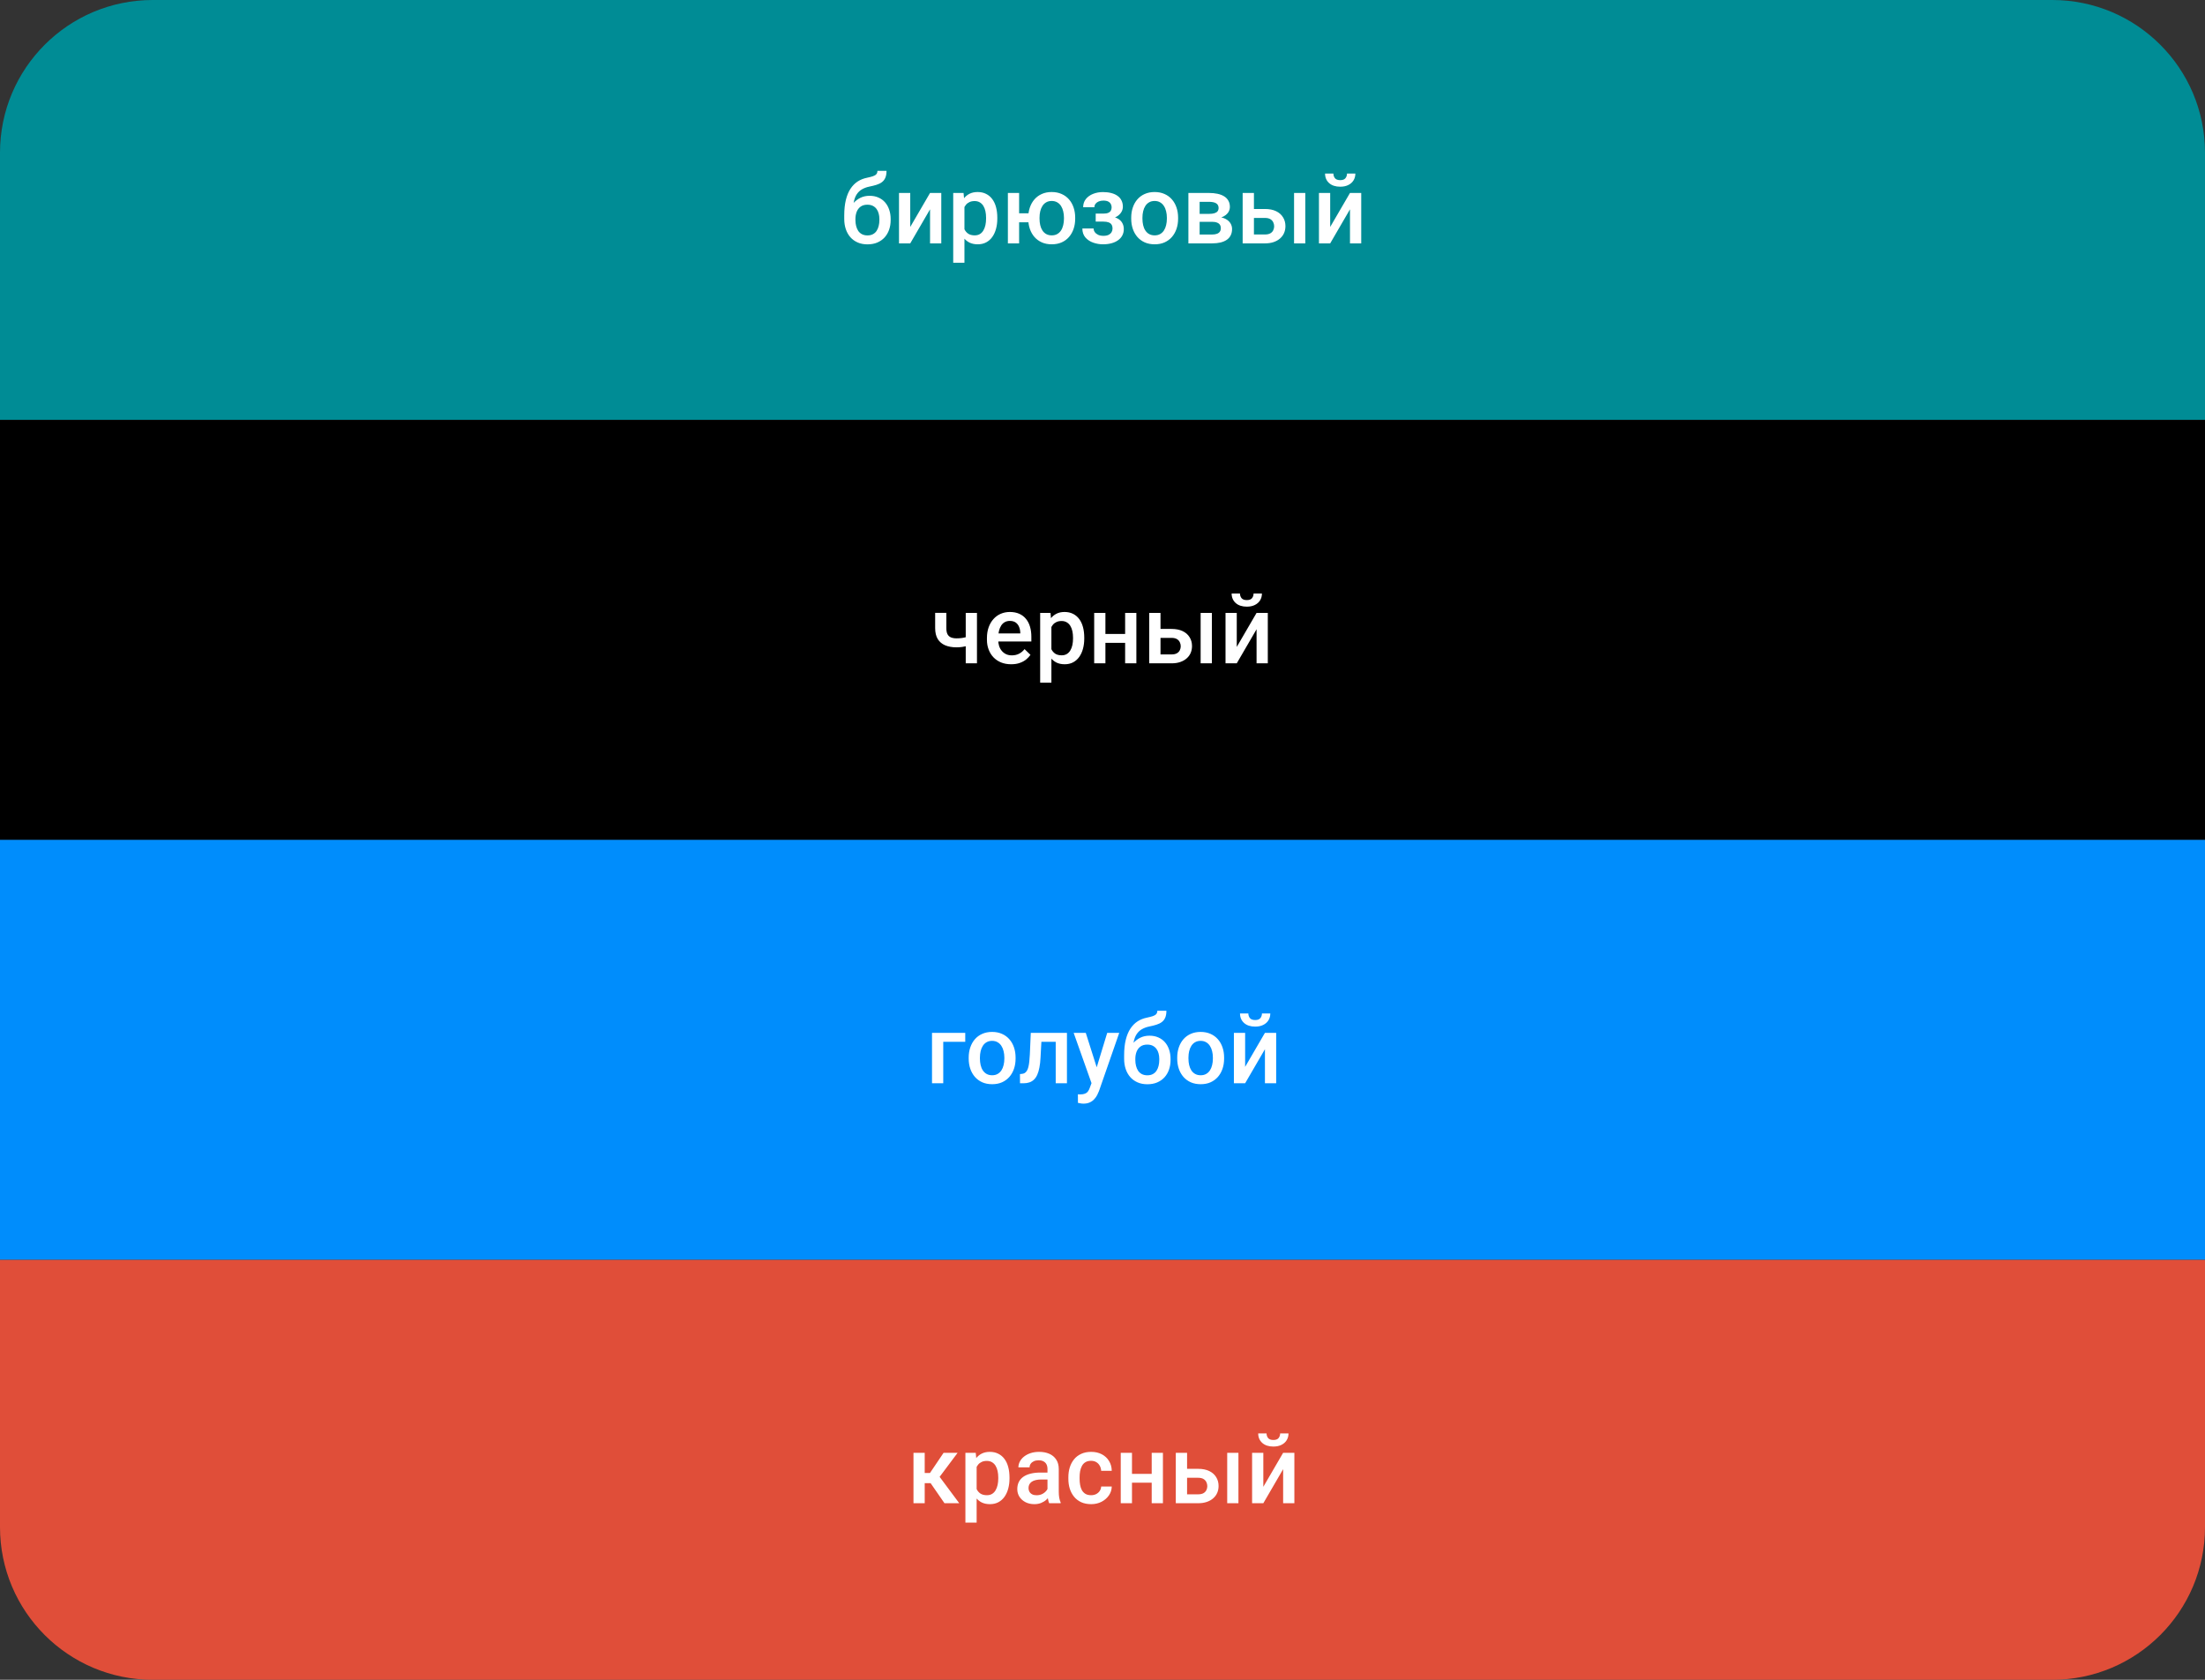 <svg viewBox="0 0 462 352" fill="none" xmlns="http://www.w3.org/2000/svg">
<rect x="0" y="0" width="462" height="352" fill="#333333" stroke="none"/>
<path d="M0 32C0 14.327 14.327 0 32 0H430C447.673 0 462 14.327 462 32V88H0V32Z" fill="#008C95"/>
<rect y="88" width="462" height="88" fill="black"/>
<rect y="176" width="462" height="88" fill="#008DFC"/>
<path d="M0 264H462V320C462 337.673 447.673 352 430 352H32C14.327 352 0 337.673 0 320V264Z" fill="#E04E39"/>
<path d="M183.842 35.805H185.746C185.746 36.384 185.665 36.863 185.502 37.24C185.346 37.611 185.111 37.917 184.799 38.158C184.493 38.393 184.112 38.581 183.656 38.725C183.207 38.868 182.686 38.998 182.094 39.115C181.547 39.232 181.052 39.418 180.609 39.672C180.173 39.919 179.805 40.268 179.506 40.717C179.213 41.16 179.001 41.729 178.871 42.426C178.741 43.122 178.702 43.972 178.754 44.975V45.639L176.889 45.805V45.141C176.889 43.897 177.003 42.813 177.23 41.889C177.458 40.964 177.781 40.186 178.197 39.555C178.62 38.917 179.122 38.409 179.701 38.031C180.287 37.654 180.938 37.393 181.654 37.25C182.143 37.146 182.549 37.042 182.875 36.938C183.201 36.827 183.441 36.687 183.598 36.518C183.76 36.342 183.842 36.104 183.842 35.805ZM182.191 41.029C182.895 41.029 183.52 41.153 184.066 41.4C184.613 41.641 185.076 41.98 185.453 42.416C185.831 42.852 186.117 43.367 186.312 43.959C186.514 44.551 186.615 45.196 186.615 45.893V46.107C186.615 46.837 186.508 47.51 186.293 48.129C186.078 48.747 185.762 49.288 185.346 49.75C184.929 50.206 184.418 50.564 183.812 50.824C183.214 51.078 182.527 51.205 181.752 51.205C180.984 51.205 180.297 51.072 179.691 50.805C179.086 50.538 178.575 50.167 178.158 49.691C177.742 49.21 177.426 48.647 177.211 48.002C176.996 47.357 176.889 46.654 176.889 45.893V45.678C176.882 45.541 176.918 45.408 176.996 45.277C177.081 45.147 177.182 45.007 177.299 44.857C177.416 44.708 177.52 44.535 177.611 44.34C177.937 43.682 178.321 43.106 178.764 42.611C179.206 42.117 179.711 41.729 180.277 41.449C180.85 41.169 181.488 41.029 182.191 41.029ZM181.732 42.895C181.146 42.895 180.668 43.035 180.297 43.315C179.932 43.588 179.662 43.953 179.486 44.408C179.317 44.864 179.232 45.359 179.232 45.893V46.107C179.232 46.544 179.281 46.957 179.379 47.348C179.477 47.738 179.623 48.083 179.818 48.383C180.02 48.676 180.281 48.907 180.6 49.076C180.925 49.245 181.309 49.33 181.752 49.33C182.201 49.33 182.582 49.245 182.895 49.076C183.214 48.907 183.471 48.676 183.666 48.383C183.868 48.083 184.014 47.738 184.105 47.348C184.203 46.957 184.252 46.544 184.252 46.107V45.893C184.252 45.489 184.203 45.108 184.105 44.75C184.014 44.392 183.868 44.076 183.666 43.803C183.464 43.523 183.204 43.301 182.885 43.139C182.566 42.976 182.182 42.895 181.732 42.895ZM190.717 47.562L194.867 40.434H197.221V51H194.867V43.861L190.717 51H188.363V40.434H190.717V47.562ZM202.074 42.465V55.062H199.721V40.434H201.889L202.074 42.465ZM208.959 45.619V45.824C208.959 46.592 208.868 47.305 208.686 47.963C208.51 48.614 208.246 49.184 207.895 49.672C207.549 50.154 207.123 50.528 206.615 50.795C206.107 51.062 205.521 51.195 204.857 51.195C204.2 51.195 203.624 51.075 203.129 50.834C202.641 50.587 202.227 50.238 201.889 49.789C201.55 49.34 201.277 48.812 201.068 48.207C200.867 47.595 200.723 46.925 200.639 46.195V45.404C200.723 44.63 200.867 43.926 201.068 43.295C201.277 42.663 201.55 42.12 201.889 41.664C202.227 41.208 202.641 40.857 203.129 40.609C203.617 40.362 204.187 40.238 204.838 40.238C205.502 40.238 206.091 40.368 206.605 40.629C207.12 40.883 207.553 41.247 207.904 41.723C208.256 42.191 208.52 42.758 208.695 43.422C208.871 44.079 208.959 44.812 208.959 45.619ZM206.605 45.824V45.619C206.605 45.131 206.56 44.678 206.469 44.262C206.378 43.839 206.234 43.467 206.039 43.148C205.844 42.829 205.593 42.582 205.287 42.406C204.988 42.224 204.626 42.133 204.203 42.133C203.786 42.133 203.428 42.204 203.129 42.348C202.829 42.484 202.579 42.676 202.377 42.924C202.175 43.171 202.019 43.461 201.908 43.793C201.798 44.118 201.719 44.473 201.674 44.857V46.752C201.752 47.221 201.885 47.65 202.074 48.041C202.263 48.432 202.53 48.744 202.875 48.978C203.227 49.206 203.676 49.32 204.223 49.32C204.646 49.32 205.007 49.229 205.307 49.047C205.606 48.865 205.85 48.614 206.039 48.295C206.234 47.969 206.378 47.595 206.469 47.172C206.56 46.749 206.605 46.3 206.605 45.824ZM217.182 44.701V46.576H211.518V44.701H217.182ZM213.529 40.434V51H211.176V40.434H213.529ZM215.443 45.834V45.609C215.443 44.848 215.554 44.141 215.775 43.49C215.997 42.833 216.319 42.263 216.742 41.781C217.165 41.293 217.68 40.915 218.285 40.648C218.891 40.375 219.577 40.238 220.346 40.238C221.127 40.238 221.82 40.375 222.426 40.648C223.038 40.915 223.555 41.293 223.979 41.781C224.402 42.263 224.724 42.833 224.945 43.49C225.167 44.141 225.277 44.848 225.277 45.609V45.834C225.277 46.596 225.167 47.302 224.945 47.953C224.724 48.604 224.402 49.174 223.979 49.662C223.562 50.144 223.048 50.522 222.436 50.795C221.83 51.062 221.14 51.195 220.365 51.195C219.59 51.195 218.9 51.062 218.295 50.795C217.689 50.522 217.172 50.144 216.742 49.662C216.319 49.174 215.997 48.604 215.775 47.953C215.554 47.302 215.443 46.596 215.443 45.834ZM217.807 45.609V45.834C217.807 46.309 217.855 46.758 217.953 47.182C218.051 47.605 218.204 47.976 218.412 48.295C218.62 48.614 218.887 48.865 219.213 49.047C219.538 49.229 219.923 49.32 220.365 49.32C220.808 49.32 221.189 49.229 221.508 49.047C221.833 48.865 222.1 48.614 222.309 48.295C222.517 47.976 222.67 47.605 222.768 47.182C222.872 46.758 222.924 46.309 222.924 45.834V45.609C222.924 45.141 222.872 44.698 222.768 44.281C222.67 43.858 222.517 43.484 222.309 43.158C222.1 42.833 221.833 42.579 221.508 42.397C221.182 42.208 220.795 42.113 220.346 42.113C219.91 42.113 219.529 42.208 219.203 42.397C218.884 42.579 218.62 42.833 218.412 43.158C218.204 43.484 218.051 43.858 217.953 44.281C217.855 44.698 217.807 45.141 217.807 45.609ZM231.605 45.951H229.574V44.76H231.215C231.632 44.76 231.964 44.704 232.211 44.594C232.465 44.483 232.644 44.33 232.748 44.135C232.859 43.933 232.914 43.699 232.914 43.432C232.914 43.197 232.859 42.976 232.748 42.768C232.644 42.553 232.465 42.377 232.211 42.24C231.957 42.103 231.612 42.035 231.176 42.035C230.818 42.035 230.495 42.094 230.209 42.211C229.929 42.328 229.708 42.491 229.545 42.699C229.382 42.908 229.301 43.148 229.301 43.422H226.947C226.947 42.764 227.133 42.198 227.504 41.723C227.882 41.247 228.386 40.883 229.018 40.629C229.649 40.375 230.342 40.248 231.098 40.248C231.742 40.248 232.322 40.316 232.836 40.453C233.35 40.583 233.786 40.779 234.145 41.039C234.509 41.293 234.786 41.612 234.975 41.996C235.17 42.374 235.268 42.813 235.268 43.315C235.268 43.672 235.183 44.011 235.014 44.33C234.844 44.649 234.6 44.932 234.281 45.18C233.962 45.421 233.575 45.609 233.119 45.746C232.67 45.883 232.165 45.951 231.605 45.951ZM229.574 45.268H231.605C232.23 45.268 232.784 45.329 233.266 45.453C233.747 45.57 234.151 45.746 234.477 45.98C234.802 46.215 235.046 46.505 235.209 46.85C235.378 47.188 235.463 47.579 235.463 48.022C235.463 48.516 235.355 48.962 235.141 49.359C234.932 49.75 234.633 50.082 234.242 50.355C233.858 50.629 233.399 50.837 232.865 50.98C232.331 51.124 231.742 51.195 231.098 51.195C230.395 51.195 229.711 51.078 229.047 50.844C228.389 50.609 227.846 50.248 227.416 49.76C226.993 49.265 226.781 48.637 226.781 47.875H229.135C229.135 48.142 229.216 48.393 229.379 48.627C229.542 48.861 229.776 49.053 230.082 49.203C230.388 49.346 230.756 49.418 231.186 49.418C231.628 49.418 231.99 49.35 232.27 49.213C232.549 49.07 232.758 48.884 232.895 48.656C233.031 48.422 233.1 48.175 233.1 47.914C233.1 47.562 233.031 47.279 232.895 47.065C232.758 46.85 232.549 46.693 232.27 46.596C231.99 46.492 231.638 46.44 231.215 46.44H229.574V45.268ZM237.016 45.834V45.609C237.016 44.848 237.126 44.141 237.348 43.49C237.569 42.833 237.888 42.263 238.305 41.781C238.728 41.293 239.242 40.915 239.848 40.648C240.46 40.375 241.15 40.238 241.918 40.238C242.693 40.238 243.383 40.375 243.988 40.648C244.6 40.915 245.118 41.293 245.541 41.781C245.964 42.263 246.286 42.833 246.508 43.49C246.729 44.141 246.84 44.848 246.84 45.609V45.834C246.84 46.596 246.729 47.302 246.508 47.953C246.286 48.604 245.964 49.174 245.541 49.662C245.118 50.144 244.604 50.522 243.998 50.795C243.393 51.062 242.706 51.195 241.938 51.195C241.163 51.195 240.469 51.062 239.857 50.795C239.252 50.522 238.738 50.144 238.314 49.662C237.891 49.174 237.569 48.604 237.348 47.953C237.126 47.302 237.016 46.596 237.016 45.834ZM239.369 45.609V45.834C239.369 46.309 239.418 46.758 239.516 47.182C239.613 47.605 239.766 47.976 239.975 48.295C240.183 48.614 240.45 48.865 240.775 49.047C241.101 49.229 241.488 49.32 241.938 49.32C242.374 49.32 242.751 49.229 243.07 49.047C243.396 48.865 243.663 48.614 243.871 48.295C244.079 47.976 244.232 47.605 244.33 47.182C244.434 46.758 244.486 46.309 244.486 45.834V45.609C244.486 45.141 244.434 44.698 244.33 44.281C244.232 43.858 244.076 43.484 243.861 43.158C243.653 42.833 243.386 42.579 243.061 42.397C242.742 42.208 242.361 42.113 241.918 42.113C241.475 42.113 241.091 42.208 240.766 42.397C240.447 42.579 240.183 42.833 239.975 43.158C239.766 43.484 239.613 43.858 239.516 44.281C239.418 44.698 239.369 45.141 239.369 45.609ZM253.949 46.478H250.57L250.551 44.818H253.324C253.78 44.818 254.154 44.773 254.447 44.682C254.747 44.59 254.968 44.454 255.111 44.272C255.255 44.083 255.326 43.855 255.326 43.588C255.326 43.367 255.284 43.175 255.199 43.012C255.115 42.842 254.984 42.706 254.809 42.602C254.639 42.491 254.424 42.413 254.164 42.367C253.91 42.315 253.614 42.289 253.275 42.289H251.352V51H248.998V40.434H253.275C253.952 40.434 254.561 40.492 255.102 40.609C255.648 40.727 256.114 40.906 256.498 41.147C256.882 41.387 257.175 41.693 257.377 42.065C257.585 42.429 257.689 42.859 257.689 43.353C257.689 43.679 257.618 43.985 257.475 44.272C257.338 44.558 257.133 44.812 256.859 45.033C256.586 45.255 256.251 45.437 255.854 45.58C255.456 45.717 255.001 45.801 254.486 45.834L253.949 46.478ZM253.949 51H249.887L250.824 49.145H253.949C254.366 49.145 254.711 49.092 254.984 48.988C255.258 48.884 255.46 48.734 255.59 48.539C255.727 48.337 255.795 48.1 255.795 47.826C255.795 47.546 255.73 47.305 255.6 47.103C255.469 46.902 255.268 46.749 254.994 46.645C254.727 46.534 254.379 46.478 253.949 46.478H251.264L251.283 44.818H254.477L255.15 45.463C255.821 45.508 256.378 45.652 256.82 45.893C257.263 46.133 257.595 46.436 257.816 46.801C258.038 47.165 258.148 47.562 258.148 47.992C258.148 48.487 258.054 48.923 257.865 49.301C257.683 49.678 257.41 49.994 257.045 50.248C256.687 50.495 256.247 50.684 255.727 50.815C255.206 50.938 254.613 51 253.949 51ZM261.928 43.793H265.043C265.954 43.793 266.729 43.946 267.367 44.252C268.005 44.558 268.49 44.984 268.822 45.531C269.161 46.072 269.33 46.69 269.33 47.387C269.33 47.901 269.236 48.38 269.047 48.822C268.858 49.258 268.578 49.639 268.207 49.965C267.842 50.29 267.393 50.544 266.859 50.727C266.332 50.909 265.727 51 265.043 51H260.365V40.434H262.729V49.135H265.043C265.512 49.135 265.886 49.053 266.166 48.891C266.446 48.728 266.648 48.516 266.771 48.256C266.902 47.995 266.967 47.719 266.967 47.426C266.967 47.126 266.902 46.843 266.771 46.576C266.648 46.309 266.446 46.091 266.166 45.922C265.886 45.753 265.512 45.668 265.043 45.668H261.928V43.793ZM273.49 40.434V51H271.137V40.434H273.49ZM278.705 47.562L282.855 40.434H285.209V51H282.855V43.861L278.705 51H276.352V40.434H278.705V47.562ZM282.23 36.371H283.979C283.979 36.911 283.848 37.39 283.588 37.807C283.334 38.217 282.969 38.539 282.494 38.773C282.025 39.008 281.465 39.125 280.814 39.125C279.831 39.125 279.053 38.871 278.48 38.363C277.914 37.849 277.631 37.185 277.631 36.371H279.379C279.379 36.736 279.486 37.058 279.701 37.338C279.923 37.611 280.294 37.748 280.814 37.748C281.329 37.748 281.693 37.611 281.908 37.338C282.123 37.058 282.23 36.736 282.23 36.371Z" fill="white"/>
<path d="M204.697 128.434V139H202.344V128.434H204.697ZM203.701 133.111V134.977C203.415 135.1 203.092 135.214 202.734 135.318C202.383 135.416 202.012 135.497 201.621 135.562C201.23 135.621 200.837 135.65 200.439 135.65C199.508 135.65 198.704 135.507 198.027 135.221C197.357 134.934 196.839 134.495 196.475 133.902C196.117 133.303 195.938 132.545 195.938 131.627V128.424H198.281V131.627C198.281 132.154 198.359 132.574 198.516 132.887C198.678 133.199 198.919 133.424 199.238 133.561C199.557 133.697 199.958 133.766 200.439 133.766C200.843 133.766 201.224 133.74 201.582 133.688C201.94 133.629 202.295 133.551 202.646 133.453C202.998 133.355 203.35 133.242 203.701 133.111ZM211.865 139.195C211.084 139.195 210.378 139.068 209.746 138.814C209.121 138.554 208.587 138.193 208.145 137.73C207.708 137.268 207.373 136.725 207.139 136.1C206.904 135.475 206.787 134.801 206.787 134.078V133.688C206.787 132.861 206.908 132.112 207.148 131.441C207.389 130.771 207.725 130.198 208.154 129.723C208.584 129.241 209.092 128.873 209.678 128.619C210.264 128.365 210.898 128.238 211.582 128.238C212.337 128.238 212.998 128.365 213.564 128.619C214.131 128.873 214.6 129.231 214.971 129.693C215.348 130.149 215.628 130.693 215.811 131.324C215.999 131.956 216.094 132.652 216.094 133.414V134.42H207.93V132.73H213.77V132.545C213.757 132.122 213.672 131.725 213.516 131.354C213.366 130.982 213.135 130.683 212.822 130.455C212.51 130.227 212.093 130.113 211.572 130.113C211.182 130.113 210.833 130.198 210.527 130.367C210.228 130.53 209.977 130.768 209.775 131.08C209.574 131.393 209.417 131.77 209.307 132.213C209.202 132.649 209.15 133.141 209.15 133.688V134.078C209.15 134.54 209.212 134.97 209.336 135.367C209.466 135.758 209.655 136.1 209.902 136.393C210.15 136.686 210.449 136.917 210.801 137.086C211.152 137.249 211.553 137.33 212.002 137.33C212.568 137.33 213.073 137.216 213.516 136.988C213.958 136.76 214.342 136.438 214.668 136.021L215.908 137.223C215.68 137.555 215.384 137.874 215.02 138.18C214.655 138.479 214.209 138.723 213.682 138.912C213.161 139.101 212.555 139.195 211.865 139.195ZM220.293 130.465V143.062H217.939V128.434H220.107L220.293 130.465ZM227.178 133.619V133.824C227.178 134.592 227.087 135.305 226.904 135.963C226.729 136.614 226.465 137.184 226.113 137.672C225.768 138.154 225.342 138.528 224.834 138.795C224.326 139.062 223.74 139.195 223.076 139.195C222.419 139.195 221.842 139.075 221.348 138.834C220.859 138.587 220.446 138.238 220.107 137.789C219.769 137.34 219.495 136.812 219.287 136.207C219.085 135.595 218.942 134.924 218.857 134.195V133.404C218.942 132.63 219.085 131.926 219.287 131.295C219.495 130.663 219.769 130.12 220.107 129.664C220.446 129.208 220.859 128.857 221.348 128.609C221.836 128.362 222.406 128.238 223.057 128.238C223.721 128.238 224.31 128.368 224.824 128.629C225.339 128.883 225.771 129.247 226.123 129.723C226.475 130.191 226.738 130.758 226.914 131.422C227.09 132.079 227.178 132.812 227.178 133.619ZM224.824 133.824V133.619C224.824 133.131 224.779 132.678 224.688 132.262C224.596 131.839 224.453 131.467 224.258 131.148C224.062 130.829 223.812 130.582 223.506 130.406C223.206 130.224 222.845 130.133 222.422 130.133C222.005 130.133 221.647 130.204 221.348 130.348C221.048 130.484 220.798 130.676 220.596 130.924C220.394 131.171 220.238 131.461 220.127 131.793C220.016 132.118 219.938 132.473 219.893 132.857V134.752C219.971 135.221 220.104 135.65 220.293 136.041C220.482 136.432 220.749 136.744 221.094 136.979C221.445 137.206 221.895 137.32 222.441 137.32C222.865 137.32 223.226 137.229 223.525 137.047C223.825 136.865 224.069 136.614 224.258 136.295C224.453 135.969 224.596 135.595 224.688 135.172C224.779 134.749 224.824 134.299 224.824 133.824ZM236.396 132.848V134.703H230.928V132.848H236.396ZM231.611 128.434V139H229.258V128.434H231.611ZM238.096 128.434V139H235.742V128.434H238.096ZM242.354 131.793H245.469C246.38 131.793 247.155 131.946 247.793 132.252C248.431 132.558 248.916 132.984 249.248 133.531C249.587 134.072 249.756 134.69 249.756 135.387C249.756 135.901 249.661 136.38 249.473 136.822C249.284 137.258 249.004 137.639 248.633 137.965C248.268 138.29 247.819 138.544 247.285 138.727C246.758 138.909 246.152 139 245.469 139H240.791V128.434H243.154V137.135H245.469C245.938 137.135 246.312 137.053 246.592 136.891C246.872 136.728 247.074 136.516 247.197 136.256C247.327 135.995 247.393 135.719 247.393 135.426C247.393 135.126 247.327 134.843 247.197 134.576C247.074 134.309 246.872 134.091 246.592 133.922C246.312 133.753 245.938 133.668 245.469 133.668H242.354V131.793ZM253.916 128.434V139H251.562V128.434H253.916ZM259.131 135.562L263.281 128.434H265.635V139H263.281V131.861L259.131 139H256.777V128.434H259.131V135.562ZM262.656 124.371H264.404C264.404 124.911 264.274 125.39 264.014 125.807C263.76 126.217 263.395 126.539 262.92 126.773C262.451 127.008 261.891 127.125 261.24 127.125C260.257 127.125 259.479 126.871 258.906 126.363C258.34 125.849 258.057 125.185 258.057 124.371H259.805C259.805 124.736 259.912 125.058 260.127 125.338C260.348 125.611 260.719 125.748 261.24 125.748C261.755 125.748 262.119 125.611 262.334 125.338C262.549 125.058 262.656 124.736 262.656 124.371Z" fill="white"/>
<path d="M202.242 216.434V218.309H197.633V227H195.279V216.434H202.242ZM202.965 221.834V221.609C202.965 220.848 203.076 220.141 203.297 219.49C203.518 218.833 203.837 218.263 204.254 217.781C204.677 217.293 205.191 216.915 205.797 216.648C206.409 216.375 207.099 216.238 207.867 216.238C208.642 216.238 209.332 216.375 209.938 216.648C210.549 216.915 211.067 217.293 211.49 217.781C211.913 218.263 212.236 218.833 212.457 219.49C212.678 220.141 212.789 220.848 212.789 221.609V221.834C212.789 222.596 212.678 223.302 212.457 223.953C212.236 224.604 211.913 225.174 211.49 225.662C211.067 226.144 210.553 226.521 209.947 226.795C209.342 227.062 208.655 227.195 207.887 227.195C207.112 227.195 206.419 227.062 205.807 226.795C205.201 226.521 204.687 226.144 204.264 225.662C203.84 225.174 203.518 224.604 203.297 223.953C203.076 223.302 202.965 222.596 202.965 221.834ZM205.318 221.609V221.834C205.318 222.309 205.367 222.758 205.465 223.182C205.562 223.605 205.715 223.976 205.924 224.295C206.132 224.614 206.399 224.865 206.725 225.047C207.05 225.229 207.438 225.32 207.887 225.32C208.323 225.32 208.701 225.229 209.02 225.047C209.345 224.865 209.612 224.614 209.82 224.295C210.029 223.976 210.182 223.605 210.279 223.182C210.383 222.758 210.436 222.309 210.436 221.834V221.609C210.436 221.141 210.383 220.698 210.279 220.281C210.182 219.858 210.025 219.484 209.811 219.158C209.602 218.833 209.335 218.579 209.01 218.396C208.691 218.208 208.31 218.113 207.867 218.113C207.424 218.113 207.04 218.208 206.715 218.396C206.396 218.579 206.132 218.833 205.924 219.158C205.715 219.484 205.562 219.858 205.465 220.281C205.367 220.698 205.318 221.141 205.318 221.609ZM221.705 216.434V218.309H216.549V216.434H221.705ZM223.551 216.434V227H221.197V216.434H223.551ZM215.973 216.434H218.297L218.014 221.658C217.975 222.433 217.896 223.117 217.779 223.709C217.669 224.295 217.519 224.799 217.33 225.223C217.141 225.639 216.91 225.978 216.637 226.238C216.363 226.499 216.044 226.691 215.68 226.814C215.315 226.938 214.905 227 214.449 227H213.717L213.707 225.066L214.078 225.037C214.319 225.018 214.527 224.956 214.703 224.852C214.879 224.741 215.029 224.585 215.152 224.383C215.283 224.181 215.387 223.921 215.465 223.602C215.549 223.283 215.615 222.905 215.66 222.469C215.712 222.033 215.751 221.525 215.777 220.945L215.973 216.434ZM229.117 225.848L231.988 216.434H234.508L230.27 228.611C230.172 228.872 230.045 229.155 229.889 229.461C229.732 229.767 229.527 230.057 229.273 230.33C229.026 230.61 228.717 230.835 228.346 231.004C227.975 231.18 227.525 231.268 226.998 231.268C226.79 231.268 226.588 231.248 226.393 231.209C226.204 231.176 226.025 231.141 225.855 231.102L225.846 229.305C225.911 229.311 225.989 229.318 226.08 229.324C226.178 229.331 226.256 229.334 226.314 229.334C226.705 229.334 227.031 229.285 227.291 229.188C227.551 229.096 227.763 228.947 227.926 228.738C228.095 228.53 228.238 228.25 228.355 227.898L229.117 225.848ZM227.496 216.434L230.006 224.344L230.426 226.824L228.795 227.244L224.957 216.434H227.496ZM242.486 211.805H244.391C244.391 212.384 244.309 212.863 244.146 213.24C243.99 213.611 243.756 213.917 243.443 214.158C243.137 214.393 242.757 214.581 242.301 214.725C241.852 214.868 241.331 214.998 240.738 215.115C240.191 215.232 239.697 215.418 239.254 215.672C238.818 215.919 238.45 216.268 238.15 216.717C237.857 217.16 237.646 217.729 237.516 218.426C237.385 219.122 237.346 219.972 237.398 220.975V221.639L235.533 221.805V221.141C235.533 219.897 235.647 218.813 235.875 217.889C236.103 216.964 236.425 216.186 236.842 215.555C237.265 214.917 237.766 214.409 238.346 214.031C238.932 213.654 239.583 213.393 240.299 213.25C240.787 213.146 241.194 213.042 241.52 212.938C241.845 212.827 242.086 212.687 242.242 212.518C242.405 212.342 242.486 212.104 242.486 211.805ZM240.836 217.029C241.539 217.029 242.164 217.153 242.711 217.4C243.258 217.641 243.72 217.98 244.098 218.416C244.475 218.852 244.762 219.367 244.957 219.959C245.159 220.551 245.26 221.196 245.26 221.893V222.107C245.26 222.837 245.152 223.51 244.938 224.129C244.723 224.747 244.407 225.288 243.99 225.75C243.574 226.206 243.062 226.564 242.457 226.824C241.858 227.078 241.171 227.205 240.396 227.205C239.628 227.205 238.941 227.072 238.336 226.805C237.73 226.538 237.219 226.167 236.803 225.691C236.386 225.21 236.07 224.646 235.855 224.002C235.641 223.357 235.533 222.654 235.533 221.893V221.678C235.527 221.541 235.562 221.408 235.641 221.277C235.725 221.147 235.826 221.007 235.943 220.857C236.061 220.708 236.165 220.535 236.256 220.34C236.581 219.682 236.965 219.106 237.408 218.611C237.851 218.117 238.355 217.729 238.922 217.449C239.495 217.169 240.133 217.029 240.836 217.029ZM240.377 218.895C239.791 218.895 239.312 219.035 238.941 219.314C238.577 219.588 238.307 219.952 238.131 220.408C237.962 220.864 237.877 221.359 237.877 221.893V222.107C237.877 222.544 237.926 222.957 238.023 223.348C238.121 223.738 238.268 224.083 238.463 224.383C238.665 224.676 238.925 224.907 239.244 225.076C239.57 225.245 239.954 225.33 240.396 225.33C240.846 225.33 241.227 225.245 241.539 225.076C241.858 224.907 242.115 224.676 242.311 224.383C242.512 224.083 242.659 223.738 242.75 223.348C242.848 222.957 242.896 222.544 242.896 222.107V221.893C242.896 221.489 242.848 221.108 242.75 220.75C242.659 220.392 242.512 220.076 242.311 219.803C242.109 219.523 241.848 219.301 241.529 219.139C241.21 218.976 240.826 218.895 240.377 218.895ZM246.656 221.834V221.609C246.656 220.848 246.767 220.141 246.988 219.49C247.21 218.833 247.529 218.263 247.945 217.781C248.368 217.293 248.883 216.915 249.488 216.648C250.1 216.375 250.79 216.238 251.559 216.238C252.333 216.238 253.023 216.375 253.629 216.648C254.241 216.915 254.758 217.293 255.182 217.781C255.605 218.263 255.927 218.833 256.148 219.49C256.37 220.141 256.48 220.848 256.48 221.609V221.834C256.48 222.596 256.37 223.302 256.148 223.953C255.927 224.604 255.605 225.174 255.182 225.662C254.758 226.144 254.244 226.521 253.639 226.795C253.033 227.062 252.346 227.195 251.578 227.195C250.803 227.195 250.11 227.062 249.498 226.795C248.893 226.521 248.378 226.144 247.955 225.662C247.532 225.174 247.21 224.604 246.988 223.953C246.767 223.302 246.656 222.596 246.656 221.834ZM249.01 221.609V221.834C249.01 222.309 249.059 222.758 249.156 223.182C249.254 223.605 249.407 223.976 249.615 224.295C249.824 224.614 250.09 224.865 250.416 225.047C250.742 225.229 251.129 225.32 251.578 225.32C252.014 225.32 252.392 225.229 252.711 225.047C253.036 224.865 253.303 224.614 253.512 224.295C253.72 223.976 253.873 223.605 253.971 223.182C254.075 222.758 254.127 222.309 254.127 221.834V221.609C254.127 221.141 254.075 220.698 253.971 220.281C253.873 219.858 253.717 219.484 253.502 219.158C253.294 218.833 253.027 218.579 252.701 218.396C252.382 218.208 252.001 218.113 251.559 218.113C251.116 218.113 250.732 218.208 250.406 218.396C250.087 218.579 249.824 218.833 249.615 219.158C249.407 219.484 249.254 219.858 249.156 220.281C249.059 220.698 249.01 221.141 249.01 221.609ZM260.885 223.562L265.035 216.434H267.389V227H265.035V219.861L260.885 227H258.531V216.434H260.885V223.562ZM264.41 212.371H266.158C266.158 212.911 266.028 213.39 265.768 213.807C265.514 214.217 265.149 214.539 264.674 214.773C264.205 215.008 263.645 215.125 262.994 215.125C262.011 215.125 261.233 214.871 260.66 214.363C260.094 213.849 259.811 213.185 259.811 212.371H261.559C261.559 212.736 261.666 213.058 261.881 213.338C262.102 213.611 262.473 213.748 262.994 213.748C263.508 213.748 263.873 213.611 264.088 213.338C264.303 213.058 264.41 212.736 264.41 212.371Z" fill="white"/>
<path d="M193.75 304.434V315H191.396V304.434H193.75ZM200.645 304.434L195.889 310.791H193.203L192.891 308.662H194.854L197.705 304.434H200.645ZM197.891 315L194.707 310.391L196.562 309.053L200.986 315H197.891ZM204.629 306.465V319.062H202.275V304.434H204.443L204.629 306.465ZM211.514 309.619V309.824C211.514 310.592 211.423 311.305 211.24 311.963C211.064 312.614 210.801 313.184 210.449 313.672C210.104 314.154 209.678 314.528 209.17 314.795C208.662 315.062 208.076 315.195 207.412 315.195C206.755 315.195 206.178 315.075 205.684 314.834C205.195 314.587 204.782 314.238 204.443 313.789C204.105 313.34 203.831 312.812 203.623 312.207C203.421 311.595 203.278 310.924 203.193 310.195V309.404C203.278 308.63 203.421 307.926 203.623 307.295C203.831 306.663 204.105 306.12 204.443 305.664C204.782 305.208 205.195 304.857 205.684 304.609C206.172 304.362 206.742 304.238 207.393 304.238C208.057 304.238 208.646 304.368 209.16 304.629C209.674 304.883 210.107 305.247 210.459 305.723C210.811 306.191 211.074 306.758 211.25 307.422C211.426 308.079 211.514 308.812 211.514 309.619ZM209.16 309.824V309.619C209.16 309.131 209.115 308.678 209.023 308.262C208.932 307.839 208.789 307.467 208.594 307.148C208.398 306.829 208.148 306.582 207.842 306.406C207.542 306.224 207.181 306.133 206.758 306.133C206.341 306.133 205.983 306.204 205.684 306.348C205.384 306.484 205.133 306.676 204.932 306.924C204.73 307.171 204.574 307.461 204.463 307.793C204.352 308.118 204.274 308.473 204.229 308.857V310.752C204.307 311.221 204.44 311.65 204.629 312.041C204.818 312.432 205.085 312.744 205.43 312.979C205.781 313.206 206.23 313.32 206.777 313.32C207.201 313.32 207.562 313.229 207.861 313.047C208.161 312.865 208.405 312.614 208.594 312.295C208.789 311.969 208.932 311.595 209.023 311.172C209.115 310.749 209.16 310.299 209.16 309.824ZM219.473 312.881V307.842C219.473 307.464 219.404 307.139 219.268 306.865C219.131 306.592 218.923 306.38 218.643 306.23C218.369 306.081 218.024 306.006 217.607 306.006C217.223 306.006 216.891 306.071 216.611 306.201C216.331 306.331 216.113 306.507 215.957 306.729C215.801 306.95 215.723 307.201 215.723 307.48H213.379C213.379 307.064 213.48 306.66 213.682 306.27C213.883 305.879 214.176 305.531 214.561 305.225C214.945 304.919 215.404 304.678 215.938 304.502C216.471 304.326 217.07 304.238 217.734 304.238C218.529 304.238 219.232 304.372 219.844 304.639C220.462 304.906 220.947 305.309 221.299 305.85C221.657 306.383 221.836 307.054 221.836 307.861V312.559C221.836 313.04 221.868 313.473 221.934 313.857C222.005 314.235 222.106 314.564 222.236 314.844V315H219.824C219.714 314.746 219.626 314.424 219.561 314.033C219.502 313.636 219.473 313.252 219.473 312.881ZM219.814 308.574L219.834 310.029H218.145C217.708 310.029 217.324 310.072 216.992 310.156C216.66 310.234 216.383 310.352 216.162 310.508C215.941 310.664 215.775 310.853 215.664 311.074C215.553 311.296 215.498 311.546 215.498 311.826C215.498 312.106 215.563 312.363 215.693 312.598C215.824 312.826 216.012 313.005 216.26 313.135C216.514 313.265 216.82 313.33 217.178 313.33C217.66 313.33 218.079 313.232 218.438 313.037C218.802 312.835 219.089 312.591 219.297 312.305C219.505 312.012 219.616 311.735 219.629 311.475L220.391 312.52C220.312 312.786 220.179 313.073 219.99 313.379C219.801 313.685 219.554 313.978 219.248 314.258C218.949 314.531 218.587 314.756 218.164 314.932C217.747 315.107 217.266 315.195 216.719 315.195C216.029 315.195 215.413 315.059 214.873 314.785C214.333 314.505 213.91 314.131 213.604 313.662C213.298 313.187 213.145 312.65 213.145 312.051C213.145 311.491 213.249 310.996 213.457 310.566C213.672 310.13 213.984 309.766 214.395 309.473C214.811 309.18 215.319 308.958 215.918 308.809C216.517 308.652 217.201 308.574 217.969 308.574H219.814ZM228.613 313.32C228.997 313.32 229.342 313.245 229.648 313.096C229.961 312.939 230.212 312.725 230.4 312.451C230.596 312.178 230.703 311.862 230.723 311.504H232.939C232.926 312.188 232.725 312.809 232.334 313.369C231.943 313.929 231.426 314.375 230.781 314.707C230.137 315.033 229.424 315.195 228.643 315.195C227.835 315.195 227.132 315.059 226.533 314.785C225.934 314.505 225.436 314.121 225.039 313.633C224.642 313.145 224.342 312.581 224.141 311.943C223.945 311.305 223.848 310.622 223.848 309.893V309.551C223.848 308.822 223.945 308.138 224.141 307.5C224.342 306.855 224.642 306.289 225.039 305.801C225.436 305.312 225.934 304.932 226.533 304.658C227.132 304.378 227.832 304.238 228.633 304.238C229.479 304.238 230.221 304.408 230.859 304.746C231.497 305.078 231.999 305.544 232.363 306.143C232.734 306.735 232.926 307.425 232.939 308.213H230.723C230.703 307.822 230.605 307.471 230.43 307.158C230.26 306.839 230.02 306.585 229.707 306.396C229.401 306.208 229.033 306.113 228.604 306.113C228.128 306.113 227.734 306.211 227.422 306.406C227.109 306.595 226.865 306.855 226.689 307.188C226.514 307.513 226.387 307.881 226.309 308.291C226.237 308.695 226.201 309.115 226.201 309.551V309.893C226.201 310.329 226.237 310.752 226.309 311.162C226.38 311.572 226.504 311.94 226.68 312.266C226.862 312.585 227.109 312.842 227.422 313.037C227.734 313.226 228.132 313.32 228.613 313.32ZM241.963 308.848V310.703H236.494V308.848H241.963ZM237.178 304.434V315H234.824V304.434H237.178ZM243.662 304.434V315H241.309V304.434H243.662ZM247.92 307.793H251.035C251.947 307.793 252.721 307.946 253.359 308.252C253.997 308.558 254.482 308.984 254.814 309.531C255.153 310.072 255.322 310.69 255.322 311.387C255.322 311.901 255.228 312.38 255.039 312.822C254.85 313.258 254.57 313.639 254.199 313.965C253.835 314.29 253.385 314.544 252.852 314.727C252.324 314.909 251.719 315 251.035 315H246.357V304.434H248.721V313.135H251.035C251.504 313.135 251.878 313.053 252.158 312.891C252.438 312.728 252.64 312.516 252.764 312.256C252.894 311.995 252.959 311.719 252.959 311.426C252.959 311.126 252.894 310.843 252.764 310.576C252.64 310.309 252.438 310.091 252.158 309.922C251.878 309.753 251.504 309.668 251.035 309.668H247.92V307.793ZM259.482 304.434V315H257.129V304.434H259.482ZM264.697 311.562L268.848 304.434H271.201V315H268.848V307.861L264.697 315H262.344V304.434H264.697V311.562ZM268.223 300.371H269.971C269.971 300.911 269.84 301.39 269.58 301.807C269.326 302.217 268.962 302.539 268.486 302.773C268.018 303.008 267.458 303.125 266.807 303.125C265.824 303.125 265.046 302.871 264.473 302.363C263.906 301.849 263.623 301.185 263.623 300.371H265.371C265.371 300.736 265.479 301.058 265.693 301.338C265.915 301.611 266.286 301.748 266.807 301.748C267.321 301.748 267.686 301.611 267.9 301.338C268.115 301.058 268.223 300.736 268.223 300.371Z" fill="white"/>
</svg>
